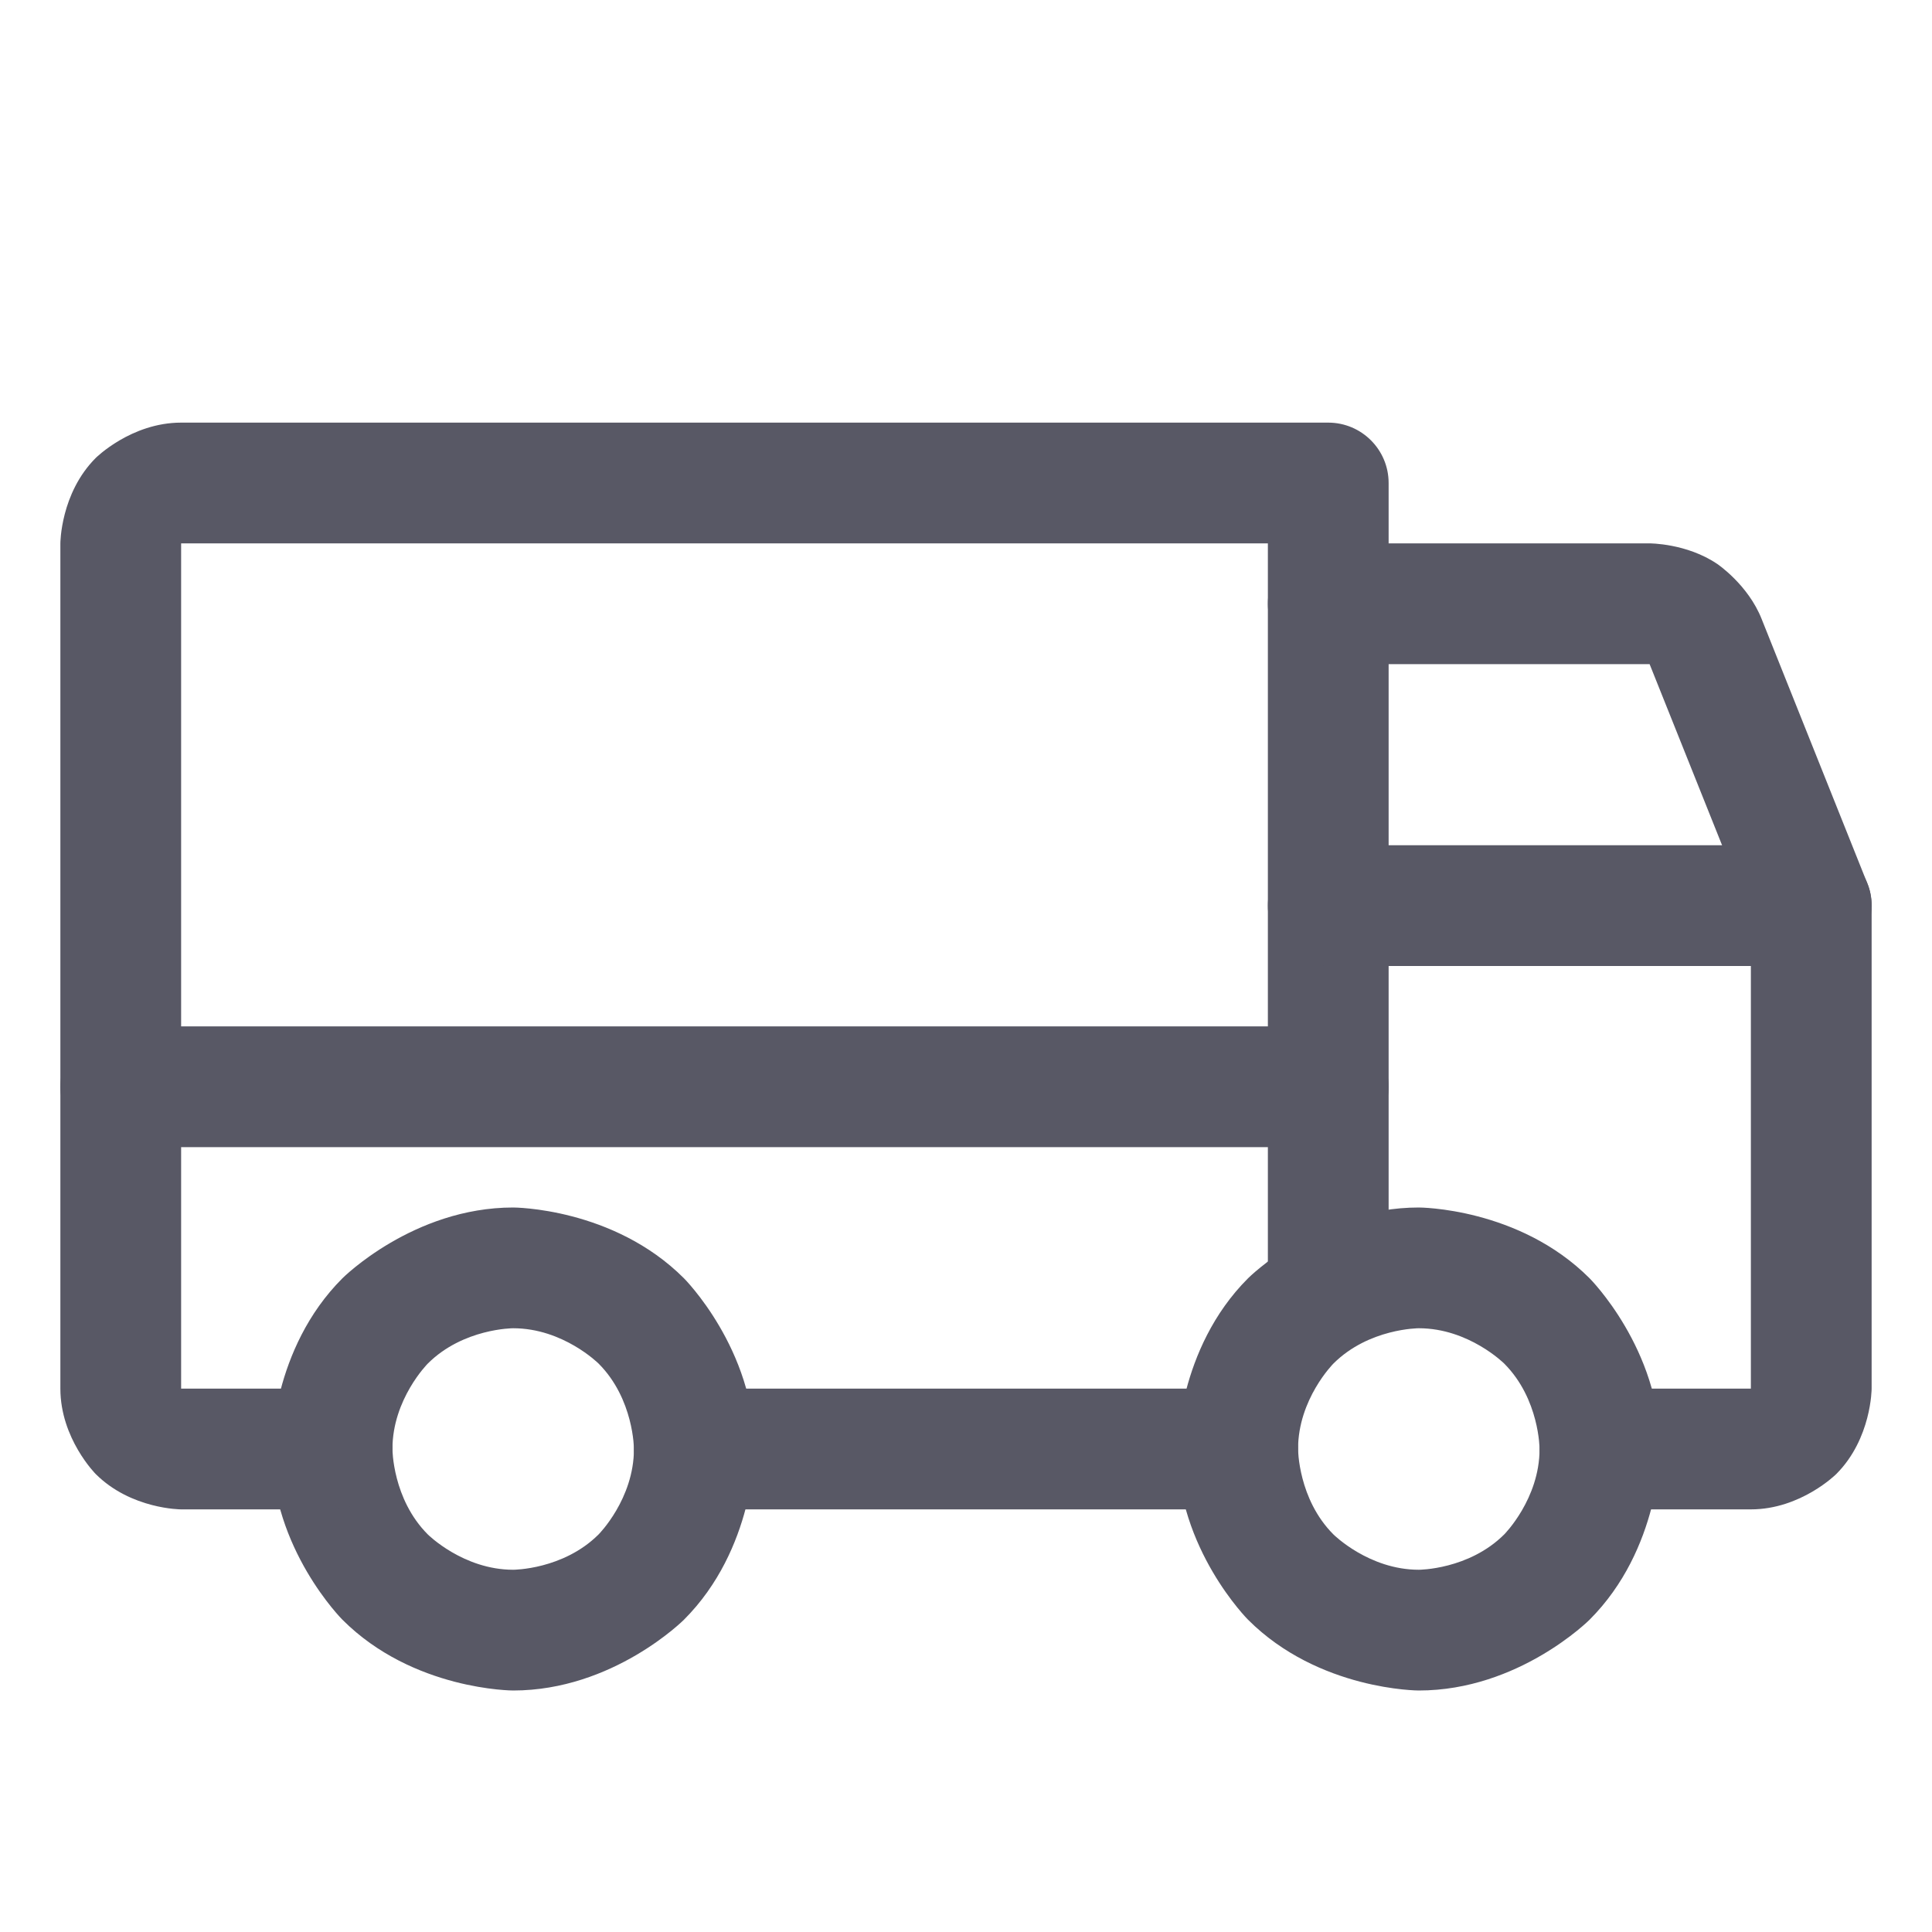 <svg width="24" height="24" viewBox="0 0 24 24" fill="none" xmlns="http://www.w3.org/2000/svg">
<path d="M20.492 8.25L21.804 11.529C21.878 11.713 22.022 11.861 22.205 11.939C22.298 11.979 22.398 12 22.5 12L22.509 12C22.602 11.999 22.693 11.981 22.779 11.946C23.063 11.832 23.25 11.557 23.25 11.25L23.25 11.247C23.25 11.153 23.232 11.059 23.196 10.972L21.884 7.69C21.716 7.264 21.333 7.006 21.333 7.006C20.951 6.747 20.489 6.75 20.489 6.75L16.5 6.75C16.086 6.75 15.75 7.086 15.75 7.5C15.75 7.914 16.086 8.25 16.5 8.25L20.492 8.25Z" fill="#585865"/>
<path d="M1.5 14.25H16.5C16.914 14.25 17.25 13.914 17.25 13.5C17.25 13.086 16.914 12.75 16.5 12.75H1.5C1.086 12.75 0.75 13.086 0.75 13.5C0.75 13.914 1.086 14.25 1.5 14.25Z" fill="#585865"/>
<path fill-rule="evenodd" clip-rule="evenodd" d="M17.625 15C17.625 15 18.868 15 19.746 15.879C19.746 15.879 20.625 16.757 20.625 18C20.625 18 20.625 19.243 19.746 20.121C19.746 20.121 18.868 21 17.625 21C17.625 21 16.382 21 15.504 20.121C15.504 20.121 14.625 19.243 14.625 18C14.625 18 14.625 16.757 15.504 15.879C15.504 15.879 16.382 15 17.625 15ZM17.625 16.5C17.625 16.5 17.004 16.5 16.564 16.939C16.564 16.939 16.125 17.379 16.125 18C16.125 18 16.125 18.621 16.564 19.061C16.564 19.061 17.004 19.5 17.625 19.5C17.625 19.5 18.246 19.5 18.686 19.061C18.686 19.061 19.125 18.621 19.125 18C19.125 18 19.125 17.379 18.686 16.939C18.686 16.939 18.246 16.5 17.625 16.5Z" fill="#585865"/>
<path fill-rule="evenodd" clip-rule="evenodd" d="M6.375 15C6.375 15 7.618 15 8.496 15.879C8.496 15.879 9.375 16.757 9.375 18C9.375 18 9.375 19.243 8.496 20.121C8.496 20.121 7.618 21 6.375 21C6.375 21 5.132 21 4.254 20.121C4.254 20.121 3.375 19.243 3.375 18C3.375 18 3.375 16.757 4.254 15.879C4.254 15.879 5.132 15 6.375 15ZM6.375 16.5C6.375 16.5 5.754 16.5 5.314 16.939C5.314 16.939 4.875 17.379 4.875 18C4.875 18 4.875 18.621 5.314 19.061C5.314 19.061 5.754 19.5 6.375 19.5C6.375 19.5 6.996 19.5 7.436 19.061C7.436 19.061 7.875 18.621 7.875 18C7.875 18 7.875 17.379 7.436 16.939C7.436 16.939 6.996 16.5 6.375 16.5Z" fill="#585865"/>
<path d="M15.375 17.25H8.625C8.211 17.25 7.875 17.586 7.875 18C7.875 18.414 8.211 18.75 8.625 18.75H15.375C15.789 18.75 16.125 18.414 16.125 18C16.125 17.586 15.789 17.25 15.375 17.25Z" fill="#585865"/>
<path d="M15.75 6.75V16.05C15.75 16.464 16.086 16.8 16.5 16.8C16.914 16.8 17.25 16.464 17.25 16.05V6C17.25 5.586 16.914 5.25 16.5 5.25H2.25C1.629 5.25 1.189 5.689 1.189 5.689C0.75 6.129 0.75 6.75 0.75 6.75V17.25C0.75 17.871 1.189 18.311 1.189 18.311C1.629 18.75 2.25 18.75 2.25 18.75H4.125C4.539 18.75 4.875 18.414 4.875 18C4.875 17.586 4.539 17.25 4.125 17.25H2.25V6.75H15.75Z" fill="#585865"/>
<path d="M21.75 17.25H19.875C19.461 17.25 19.125 17.586 19.125 18C19.125 18.414 19.461 18.75 19.875 18.75H21.75C22.371 18.75 22.811 18.311 22.811 18.311C23.25 17.871 23.25 17.25 23.25 17.25V11.25C23.25 10.836 22.914 10.5 22.5 10.5H16.5C16.086 10.5 15.75 10.836 15.75 11.25C15.75 11.664 16.086 12 16.5 12H21.75V17.25Z" fill="#585865"/>
</svg>
